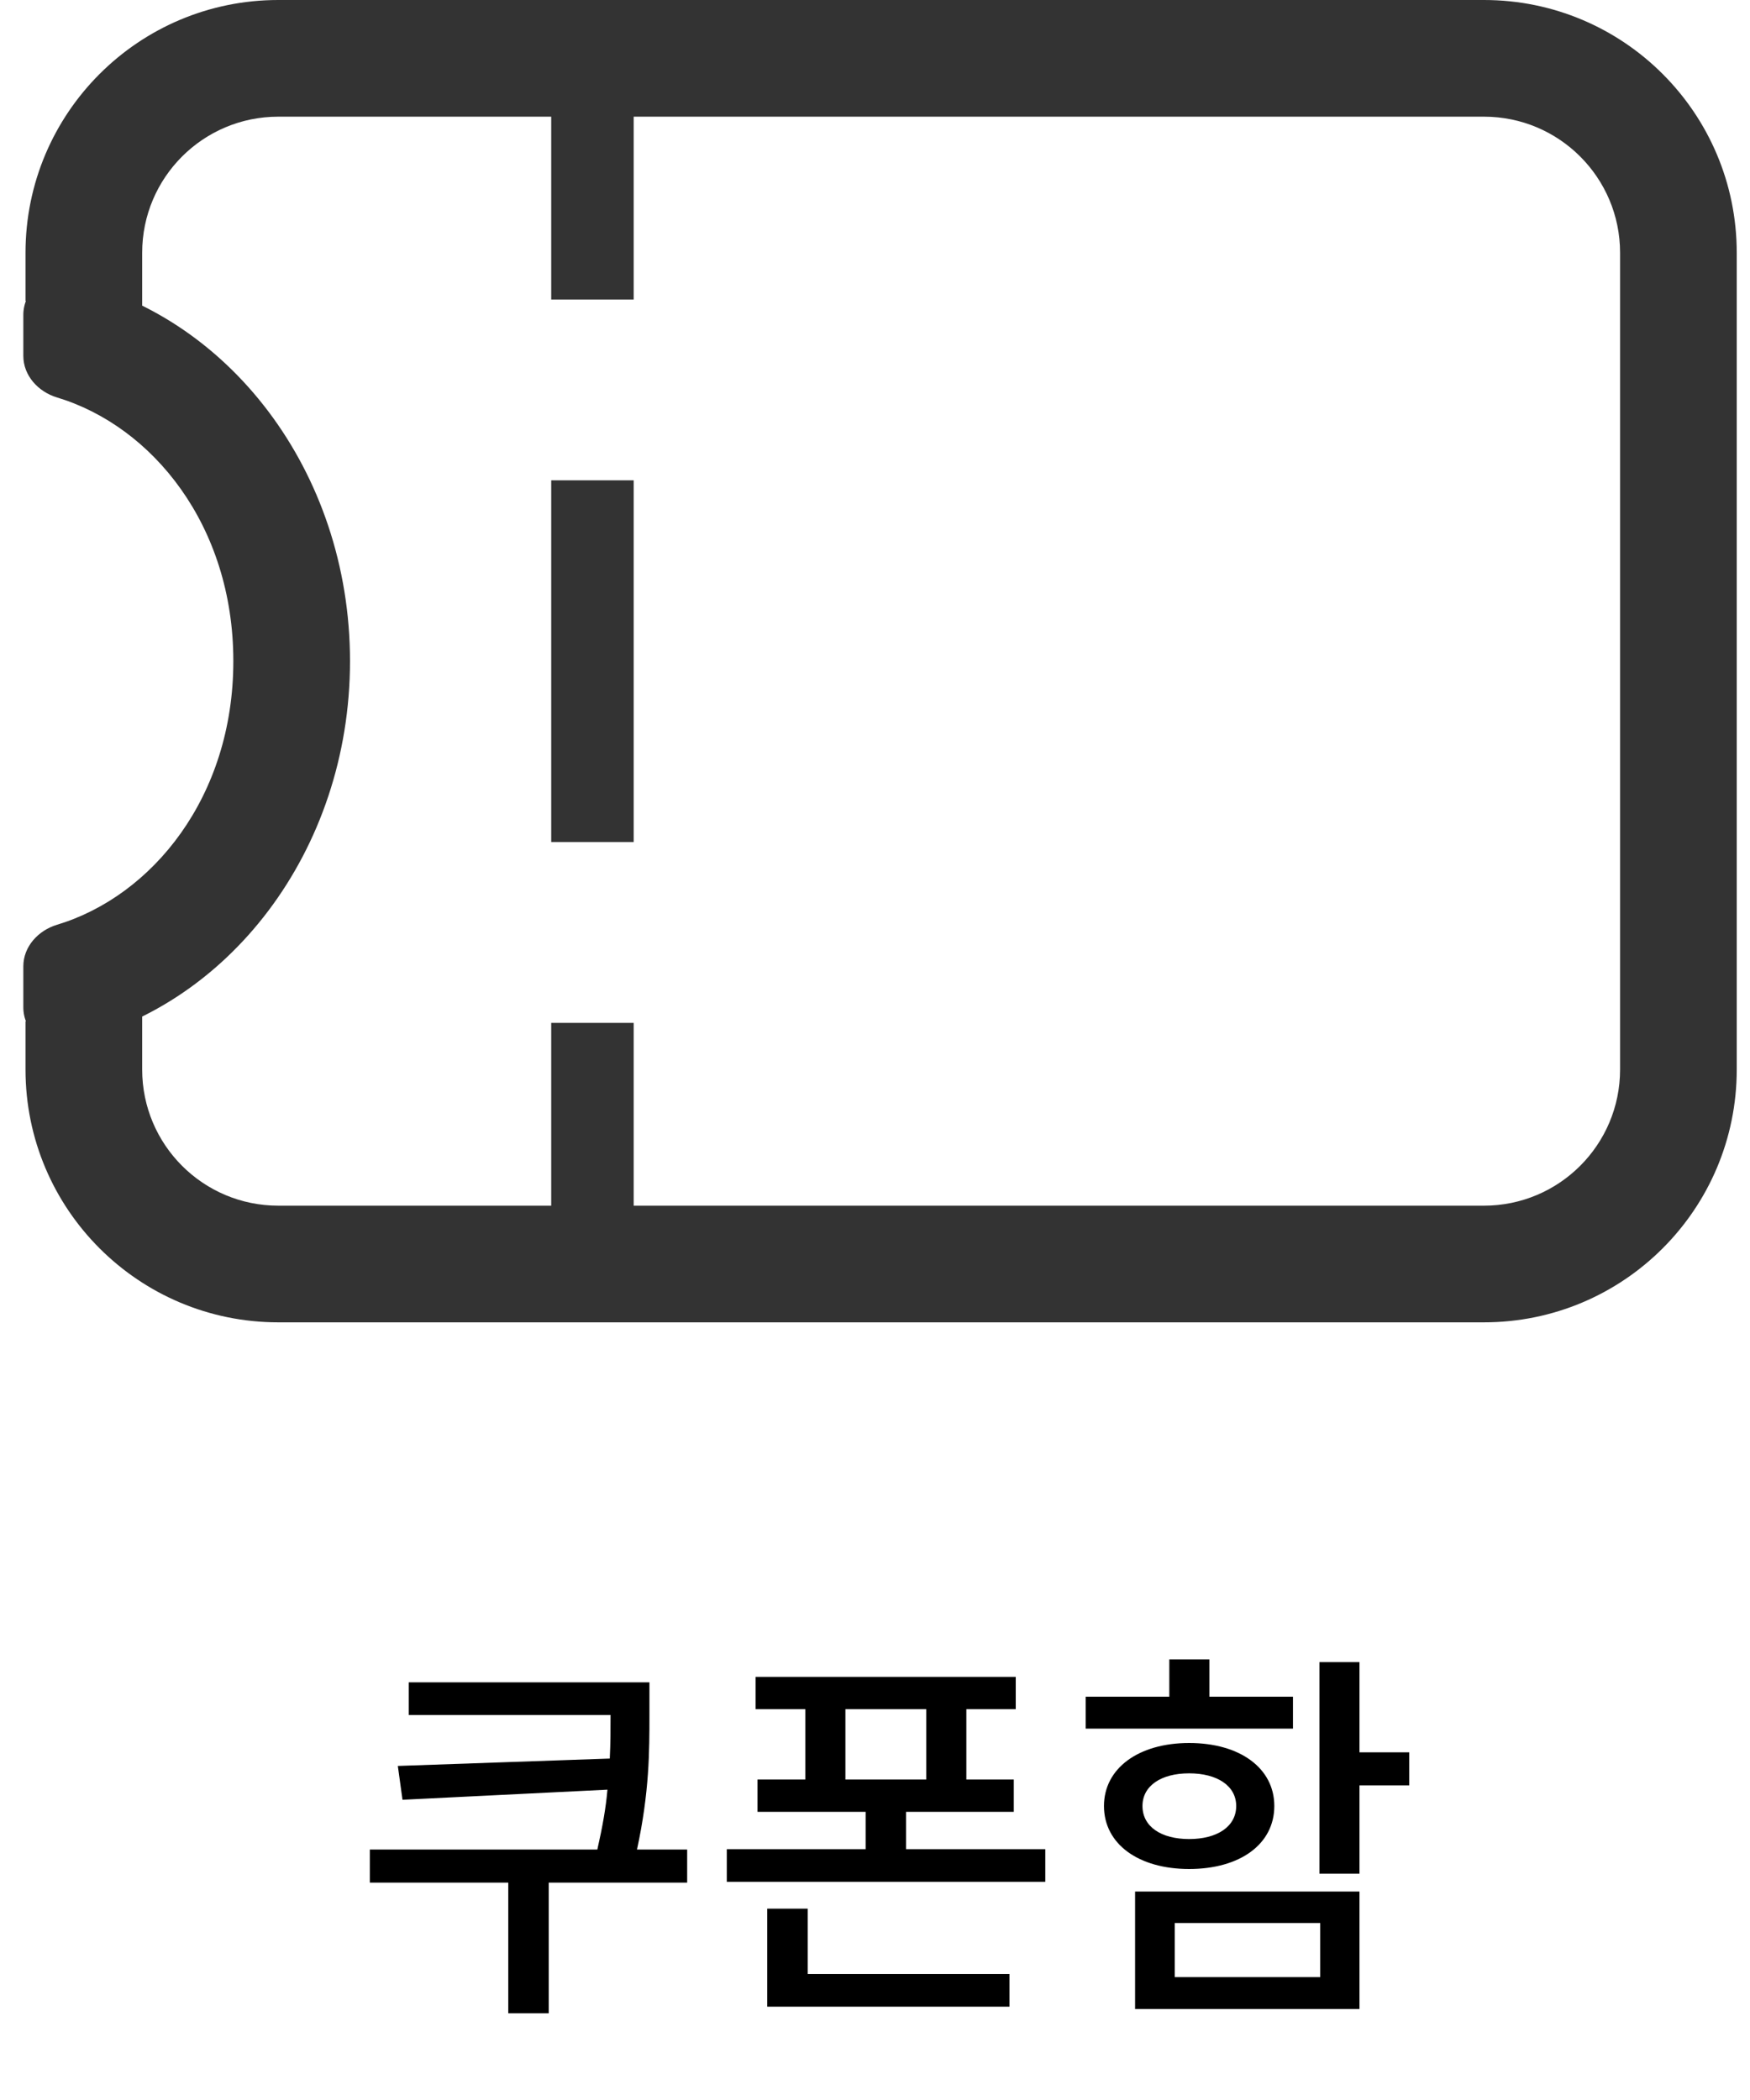 <svg width="45" height="54" viewBox="0 0 45 54" fill="none" xmlns="http://www.w3.org/2000/svg">
<path d="M17.67 47.56H16.38C16.7 46.08 16.7 45.03 16.7 44.09V43.26H10.51V44.1H15.7C15.7 44.46 15.7 44.82 15.68 45.22L10.23 45.41L10.35 46.28L15.62 46.02C15.58 46.49 15.49 46.99 15.36 47.56H9.51V48.41H13.07V51.77H14.11V48.41H17.67V47.56ZM20.769 49.08H19.729V51.6H25.959V50.76H20.769V49.08ZM21.739 43.95H23.819V45.76H21.739V43.95ZM23.299 47.55V46.59H26.069V45.76H24.849V43.95H26.119V43.12H19.429V43.95H20.709V45.76H19.479V46.59H22.259V47.55H18.689V48.39H26.879V47.55H23.299ZM33.248 43.63H31.098V42.67H30.068V43.63H27.918V44.45H33.248V43.63ZM29.378 46.44C29.378 45.92 29.858 45.6 30.578 45.6C31.298 45.6 31.788 45.92 31.788 46.44C31.788 46.97 31.298 47.29 30.578 47.29C29.858 47.29 29.378 46.97 29.378 46.44ZM32.768 46.44C32.768 45.47 31.888 44.82 30.578 44.82C29.278 44.82 28.388 45.47 28.388 46.44C28.388 47.42 29.278 48.06 30.578 48.06C31.888 48.06 32.768 47.42 32.768 46.44ZM30.208 49.45H33.948V50.84H30.208V49.45ZM29.188 51.66H34.958V48.64H29.188V51.66ZM36.238 45.06H34.958V42.74H33.928V48.18H34.958V45.91H36.238V45.06Z" fill="black"/>
<path fill-rule="evenodd" clip-rule="evenodd" d="M7.156 0C3.566 0 0.656 2.91 0.656 6.5V7.741C0.917 7.714 1.182 7.701 1.449 7.701C2.213 7.701 2.953 7.811 3.656 8.018V6.5C3.656 4.567 5.223 3 7.156 3H38.159C40.092 3 41.659 4.567 41.659 6.5V27.503C41.659 29.436 40.092 31.003 38.159 31.003H7.156C5.223 31.003 3.656 29.436 3.656 27.503V25.985C2.953 26.192 2.213 26.303 1.449 26.303C1.182 26.303 0.917 26.289 0.656 26.262V27.503C0.656 31.093 3.566 34.003 7.156 34.003H38.159C41.749 34.003 44.659 31.093 44.659 27.503V6.5C44.659 2.91 41.749 0 38.159 0H7.156Z" fill="#333333"/>
<path fill-rule="evenodd" clip-rule="evenodd" d="M0.6 25.902C0.6 26.483 1.096 26.947 1.665 26.829C5.84 25.961 9 21.891 9 17C9 12.109 5.84 8.038 1.665 7.171C1.096 7.053 0.6 7.517 0.6 8.098V9.152C0.6 9.657 0.981 10.074 1.465 10.22C3.917 10.959 6 13.51 6 17C6 20.49 3.917 23.041 1.465 23.78C0.981 23.926 0.6 24.343 0.6 24.848V25.902Z" fill="#333333"/>
<rect x="14.174" y="0.726" width="2.121" height="6.976" fill="#333333"/>
<rect x="14.174" y="26.303" width="2.121" height="6.976" fill="#333333"/>
<rect x="14.174" y="12.351" width="2.121" height="9.301" fill="#333333"/>
</svg>
